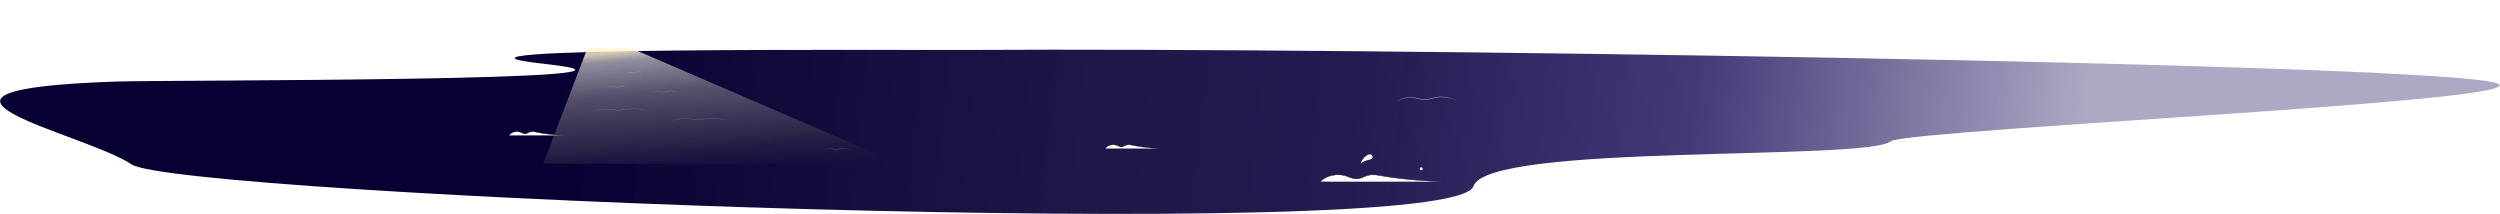 <svg width="2092" height="179" viewBox="0 0 2092 179" fill="none" xmlns="http://www.w3.org/2000/svg">
<path d="M2083.2 68.217C1993.31 52.428 1134.72 39.821 814.825 41.779C753.836 42.152 322 38.913 456.5 53.565C591 68.217 138.224 66.869 98 68.217C-109.512 75.169 71.5 111.437 110 137.5C148.402 163.497 1216.52 205.652 1233 155.804C1245 119.5 1563.57 135.157 1582.5 118C1608.28 107.353 2167.16 82.966 2083.2 68.217Z" fill="url(#paint0_linear)"/>
<path d="M1189.25 142.499C1189.94 142.499 1190.5 141.939 1190.5 141.249C1190.5 140.559 1189.94 140 1189.25 140C1188.56 140 1188 140.559 1188 141.249C1188 141.939 1188.56 142.499 1189.25 142.499Z" fill="#FAFAFA"/>
<path d="M1138.65 136.897C1139.41 134.39 1140.92 132.174 1142.97 130.546C1143.63 129.988 1144.39 129.573 1145.22 129.328C1145.63 129.21 1146.06 129.181 1146.49 129.242C1146.92 129.302 1147.32 129.451 1147.69 129.679C1148.05 129.919 1148.32 130.264 1148.47 130.668C1148.62 131.071 1148.64 131.512 1148.53 131.928C1148.41 132.234 1148.22 132.511 1147.99 132.741C1147.75 132.971 1147.47 133.15 1147.16 133.267C1146.54 133.503 1145.91 133.675 1145.25 133.783C1142.87 134.301 1140.63 135.303 1138.65 136.726" fill="#FAFAFA"/>
<path d="M426.005 113.289C427.088 111.925 428.573 110.936 430.249 110.463C431.925 109.989 433.708 110.054 435.345 110.65C436.708 111.177 438.016 112.099 439.488 112.035C440.96 111.972 442.304 110.836 443.781 110.386C445.498 109.859 447.342 110.295 449.096 110.695C454.352 111.894 464.387 113.116 470.929 113.294" fill="white"/>
<path d="M470.929 113.289C470.89 113.296 470.85 113.296 470.811 113.289H470.456C470.143 113.289 469.684 113.289 469.093 113.253C467.908 113.212 466.195 113.112 464.096 112.93C461.997 112.748 459.472 112.476 456.696 112.108C453.92 111.74 450.868 111.236 447.724 110.5C446.95 110.334 446.162 110.251 445.371 110.25C444.61 110.258 443.858 110.422 443.163 110.731C442.472 111.031 441.827 111.417 441.146 111.713C440.48 112.036 439.74 112.175 439.002 112.117C438.312 112.022 437.642 111.814 437.021 111.499C436.412 111.222 435.844 110.927 435.267 110.709C434.194 110.312 433.046 110.157 431.906 110.254C430.236 110.378 428.639 110.989 427.313 112.012C426.959 112.288 426.628 112.592 426.323 112.921L426.086 113.185C426.032 113.244 426.005 113.275 426 113.271L426.068 113.171L426.286 112.889C426.579 112.538 426.904 112.215 427.258 111.926C428.576 110.855 430.186 110.207 431.878 110.068C433.047 109.962 434.225 110.117 435.326 110.522C436.503 110.949 437.639 111.749 439.006 111.885C439.707 111.939 440.41 111.804 441.041 111.495C441.705 111.204 442.345 110.818 443.054 110.509C443.776 110.182 444.559 110.008 445.352 110C446.16 109.999 446.966 110.084 447.756 110.254C450.908 110.995 453.938 111.486 456.71 111.876C459.481 112.267 461.988 112.549 464.096 112.748C466.204 112.948 467.912 113.076 469.093 113.148L470.456 113.225H470.811L470.929 113.289Z" fill="#263238"/>
<path d="M925.005 124.289C926.088 122.925 927.573 121.936 929.249 121.463C930.925 120.989 932.708 121.054 934.345 121.65C935.708 122.177 937.016 123.099 938.488 123.035C939.96 122.972 941.304 121.836 942.781 121.386C944.498 120.859 946.342 121.295 948.096 121.695C953.352 122.894 963.387 124.116 969.929 124.294" fill="white"/>
<path d="M969.929 124.289C969.89 124.296 969.85 124.296 969.811 124.289H969.456C969.143 124.289 968.684 124.289 968.093 124.253C966.908 124.212 965.195 124.112 963.096 123.93C960.997 123.748 958.472 123.476 955.696 123.108C952.92 122.74 949.868 122.236 946.724 121.5C945.95 121.334 945.162 121.251 944.371 121.25C943.61 121.258 942.858 121.422 942.163 121.731C941.472 122.031 940.827 122.417 940.146 122.713C939.48 123.036 938.74 123.175 938.002 123.117C937.312 123.022 936.642 122.814 936.021 122.499C935.412 122.222 934.844 121.927 934.267 121.709C933.194 121.312 932.046 121.157 930.906 121.254C929.236 121.378 927.639 121.989 926.313 123.012C925.959 123.288 925.628 123.592 925.323 123.921L925.086 124.185C925.032 124.244 925.005 124.275 925 124.271L925.068 124.171L925.286 123.889C925.579 123.538 925.904 123.215 926.258 122.926C927.576 121.855 929.186 121.207 930.878 121.068C932.047 120.962 933.225 121.117 934.326 121.522C935.503 121.949 936.639 122.749 938.006 122.885C938.707 122.939 939.41 122.804 940.041 122.495C940.705 122.204 941.345 121.818 942.054 121.509C942.776 121.182 943.559 121.008 944.352 121C945.16 120.999 945.966 121.084 946.756 121.254C949.908 121.995 952.938 122.486 955.71 122.876C958.481 123.267 960.988 123.549 963.096 123.748C965.204 123.948 966.912 124.076 968.093 124.148L969.456 124.225H969.811L969.929 124.289Z" fill="#263238"/>
<path d="M1105.01 151.991C1107.44 149.507 1110.78 147.706 1114.55 146.843C1118.32 145.98 1122.33 146.099 1126.01 147.183C1129.07 148.143 1132.01 149.823 1135.32 149.707C1138.63 149.591 1141.65 147.523 1144.97 146.703C1148.83 145.744 1152.98 146.538 1156.92 147.266C1168.73 149.45 1191.29 151.676 1206 151.999" fill="white"/>
<path d="M1206 151.991C1205.91 152.003 1205.82 152.003 1205.73 151.991H1204.94C1204.23 151.991 1203.2 151.991 1201.87 151.925C1199.21 151.85 1195.36 151.668 1190.64 151.337C1185.92 151.006 1180.24 150.51 1174 149.839C1167.77 149.169 1160.9 148.251 1153.84 146.91C1152.1 146.609 1150.32 146.456 1148.55 146.455C1146.83 146.47 1145.15 146.768 1143.58 147.332C1142.03 147.878 1140.58 148.582 1139.05 149.119C1137.55 149.708 1135.89 149.962 1134.23 149.856C1132.68 149.684 1131.17 149.303 1129.78 148.731C1128.41 148.226 1127.13 147.688 1125.83 147.291C1123.42 146.569 1120.84 146.286 1118.28 146.463C1114.52 146.688 1110.93 147.802 1107.95 149.666C1107.16 150.168 1106.41 150.722 1105.73 151.321L1105.19 151.8C1105.07 151.908 1105.01 151.966 1105 151.958L1105.15 151.776L1105.64 151.263C1106.3 150.623 1107.03 150.035 1107.83 149.508C1110.79 147.557 1114.41 146.377 1118.21 146.124C1120.84 145.93 1123.49 146.213 1125.97 146.952C1128.61 147.729 1131.16 149.186 1134.24 149.434C1135.81 149.532 1137.39 149.287 1138.81 148.722C1140.3 148.193 1141.74 147.489 1143.34 146.927C1144.96 146.331 1146.72 146.015 1148.5 146C1150.32 145.998 1152.13 146.153 1153.91 146.463C1160.99 147.812 1167.81 148.706 1174.04 149.417C1180.26 150.129 1185.9 150.642 1190.64 151.006C1195.38 151.37 1199.22 151.602 1201.87 151.734L1204.94 151.875H1205.73L1206 151.991Z" fill="#263238"/>
<path d="M525 73.296C524.943 73.284 524.888 73.265 524.836 73.24L524.375 73.051C523.974 72.888 523.396 72.646 522.659 72.427C521.805 72.153 520.908 72.069 520.022 72.179C519.503 72.273 518.999 72.438 518.521 72.67C517.998 72.929 517.447 73.117 516.88 73.228C516.301 73.294 515.714 73.215 515.168 72.998C514.64 72.814 514.148 72.599 513.662 72.463C512.797 72.228 511.887 72.268 511.043 72.578C510.472 72.783 509.943 73.101 509.484 73.515C509.161 73.81 509.014 74.011 509 73.999C509.031 73.947 509.067 73.898 509.106 73.852C509.211 73.715 509.325 73.587 509.448 73.468C509.902 73.03 510.432 72.693 511.01 72.475C511.871 72.142 512.806 72.09 513.695 72.327C514.195 72.46 514.69 72.676 515.213 72.856C515.739 73.062 516.303 73.138 516.861 73.078C517.415 72.967 517.954 72.783 518.465 72.528C518.955 72.295 519.472 72.131 520.002 72.04C520.907 71.935 521.822 72.036 522.687 72.336C523.269 72.522 523.84 72.746 524.397 73.007L524.847 73.222C524.901 73.239 524.952 73.264 525 73.296Z" fill="#E0E0E0"/>
<path d="M567 77.296C566.926 77.284 566.854 77.265 566.785 77.24L566.179 77.051C565.654 76.888 564.895 76.646 563.928 76.427C562.807 76.153 561.629 76.069 560.466 76.179C559.786 76.273 559.123 76.438 558.496 76.67C557.81 76.929 557.087 77.117 556.343 77.228C555.582 77.294 554.812 77.215 554.096 76.998C553.403 76.814 552.757 76.599 552.118 76.463C550.983 76.228 549.789 76.268 548.682 76.578C547.932 76.783 547.238 77.101 546.635 77.515C546.212 77.81 546.018 78.011 546 77.999C546.041 77.947 546.087 77.898 546.139 77.852C546.277 77.715 546.427 77.587 546.587 77.468C547.183 77.03 547.88 76.693 548.638 76.475C549.768 76.142 550.995 76.09 552.162 76.327C552.819 76.46 553.468 76.676 554.154 76.856C554.845 77.062 555.585 77.138 556.318 77.078C557.045 76.967 557.753 76.783 558.423 76.528C559.066 76.295 559.744 76.131 560.44 76.04C561.628 75.935 562.829 76.036 563.965 76.336C564.729 76.522 565.478 76.746 566.208 77.007L566.799 77.222C566.87 77.239 566.938 77.264 567 77.296Z" fill="#E0E0E0"/>
<path d="M542 92.296C541.841 92.284 541.686 92.265 541.539 92.24L540.241 92.051C539.115 91.888 537.489 91.646 535.417 91.427C533.015 91.153 530.49 91.069 527.998 91.179C526.541 91.273 525.122 91.438 523.776 91.67C522.308 91.929 520.758 92.117 519.164 92.228C517.533 92.294 515.884 92.215 514.348 91.998C512.863 91.814 511.479 91.599 510.111 91.463C507.679 91.228 505.118 91.268 502.746 91.578C501.141 91.783 499.652 92.101 498.36 92.515C497.453 92.81 497.039 93.011 497 92.999C497.088 92.947 497.187 92.898 497.297 92.852C497.594 92.715 497.915 92.587 498.259 92.468C499.536 92.03 501.029 91.693 502.652 91.475C505.074 91.142 507.704 91.09 510.204 91.327C511.612 91.46 513.003 91.676 514.473 91.856C515.954 92.062 517.539 92.138 519.109 92.078C520.668 91.967 522.184 91.783 523.62 91.528C524.999 91.295 526.452 91.131 527.943 91.04C530.488 90.935 533.062 91.036 535.495 91.336C537.133 91.522 538.738 91.746 540.303 92.007L541.57 92.222C541.722 92.239 541.866 92.264 542 92.296Z" fill="#E0E0E0"/>
<path d="M608 100.296C607.841 100.284 607.686 100.265 607.539 100.24L606.241 100.051C605.115 99.888 603.489 99.646 601.417 99.427C599.015 99.153 596.49 99.069 593.998 99.179C592.541 99.273 591.122 99.438 589.776 99.67C588.308 99.929 586.758 100.117 585.164 100.228C583.533 100.294 581.884 100.215 580.348 99.998C578.863 99.814 577.479 99.599 576.111 99.463C573.679 99.228 571.118 99.268 568.746 99.578C567.141 99.783 565.652 100.101 564.36 100.515C563.453 100.81 563.039 101.011 563 101C563.088 100.947 563.187 100.898 563.297 100.852C563.594 100.715 563.915 100.587 564.259 100.468C565.536 100.03 567.029 99.693 568.652 99.475C571.074 99.142 573.704 99.09 576.204 99.327C577.612 99.46 579.003 99.676 580.473 99.856C581.954 100.062 583.539 100.138 585.109 100.077C586.668 99.967 588.184 99.783 589.62 99.528C590.999 99.295 592.452 99.131 593.943 99.04C596.488 98.935 599.062 99.036 601.495 99.336C603.133 99.522 604.738 99.746 606.303 100.007L607.57 100.222C607.722 100.239 607.866 100.264 608 100.296Z" fill="#E0E0E0"/>
<path d="M538 61.296C537.954 61.284 537.909 61.265 537.867 61.24L537.492 61.051C537.167 60.888 536.697 60.646 536.098 60.427C535.404 60.154 534.675 60.069 533.955 60.179C533.534 60.273 533.124 60.438 532.735 60.67C532.311 60.929 531.863 61.117 531.403 61.228C530.932 61.294 530.455 61.215 530.012 60.998C529.583 60.815 529.183 60.599 528.788 60.463C528.085 60.228 527.345 60.268 526.66 60.578C526.196 60.783 525.766 61.101 525.393 61.515C525.131 61.81 525.011 62.011 525 61.999C525.025 61.947 525.054 61.898 525.086 61.852C525.171 61.715 525.264 61.587 525.364 61.468C525.732 61.03 526.164 60.693 526.633 60.475C527.333 60.142 528.092 60.09 528.815 60.327C529.221 60.46 529.623 60.676 530.048 60.856C530.476 61.062 530.934 61.138 531.387 61.078C531.838 60.967 532.275 60.783 532.69 60.528C533.089 60.295 533.508 60.131 533.939 60.04C534.674 59.935 535.418 60.036 536.121 60.336C536.594 60.522 537.058 60.746 537.51 61.007L537.876 61.222C537.92 61.239 537.961 61.264 538 61.296Z" fill="#E0E0E0"/>
<path d="M712 125.296C711.919 125.284 711.84 125.265 711.764 125.24L711.101 125.051C710.526 124.888 709.694 124.646 708.636 124.427C707.408 124.153 706.117 124.069 704.843 124.179C704.099 124.273 703.373 124.438 702.686 124.67C701.935 124.929 701.143 125.117 700.328 125.228C699.495 125.294 698.652 125.215 697.867 124.998C697.108 124.814 696.4 124.599 695.701 124.463C694.458 124.228 693.149 124.268 691.937 124.578C691.116 124.783 690.356 125.101 689.695 125.515C689.232 125.81 689.02 126.011 689 126C689.045 125.947 689.096 125.898 689.152 125.852C689.303 125.715 689.468 125.587 689.643 125.468C690.296 125.03 691.059 124.693 691.889 124.475C693.127 124.142 694.471 124.09 695.749 124.327C696.468 124.46 697.179 124.676 697.931 124.856C698.688 125.062 699.498 125.138 700.3 125.077C701.097 124.967 701.872 124.783 702.606 124.528C703.311 124.295 704.053 124.131 704.815 124.04C706.116 123.935 707.432 124.036 708.675 124.336C709.512 124.522 710.333 124.746 711.133 125.007L711.78 125.222C711.858 125.239 711.932 125.264 712 125.296Z" fill="#E0E0E0"/>
<path d="M1219 83.592C1218.82 83.568 1218.65 83.531 1218.49 83.48L1217.05 83.102C1215.79 82.777 1213.99 82.292 1211.69 81.855C1209.02 81.307 1206.21 81.138 1203.44 81.358C1201.82 81.546 1200.25 81.876 1198.75 82.339C1197.12 82.858 1195.4 83.234 1193.63 83.456C1191.81 83.588 1189.98 83.43 1188.28 82.995C1186.63 82.629 1185.09 82.198 1183.57 81.926C1180.87 81.456 1178.02 81.536 1175.38 82.156C1173.6 82.565 1171.95 83.201 1170.51 84.03C1169.5 84.621 1169.04 85.023 1169 84.999C1169.1 84.894 1169.21 84.795 1169.33 84.704C1169.66 84.431 1170.02 84.174 1170.4 83.935C1171.82 83.061 1173.48 82.385 1175.28 81.949C1177.97 81.284 1180.89 81.181 1183.67 81.654C1185.24 81.92 1186.78 82.351 1188.41 82.712C1190.06 83.123 1191.82 83.275 1193.57 83.155C1195.3 82.935 1196.98 82.565 1198.58 82.056C1200.11 81.59 1201.72 81.262 1203.38 81.08C1206.21 80.871 1209.07 81.072 1211.77 81.671C1213.59 82.045 1215.38 82.493 1217.11 83.013L1218.52 83.445C1218.69 83.479 1218.85 83.528 1219 83.592Z" fill="#E0E0E0"/>
<g filter="url(#filter0_f)">
<path d="M528.5 40.5C514.199 40.716 504.993 40.109 491.5 40.5L454.5 137H752.5L528.5 40.5Z" fill="url(#paint1_linear)"/>
</g>
<defs>
<filter id="filter0_f" x="414.5" y="0.365" width="378" height="176.635" filterUnits="userSpaceOnUse" color-interpolation-filters="sRGB">
<feFlood flood-opacity="0" result="BackgroundImageFix"/>
<feBlend mode="normal" in="SourceGraphic" in2="BackgroundImageFix" result="shape"/>
<feGaussianBlur stdDeviation="20" result="effect1_foregroundBlur"/>
</filter>
<linearGradient id="paint0_linear" x1="464" y1="42" x2="1737" y2="179" gradientUnits="userSpaceOnUse">
<stop stop-color="#070032"/>
<stop offset="0.362" stop-color="#0B0337" stop-opacity="0.92"/>
<stop offset="0.53" stop-color="#100842" stop-opacity="0.92"/>
<stop offset="0.744" stop-color="#100553" stop-opacity="0.79"/>
<stop offset="1" stop-color="#130855" stop-opacity="0.35"/>
</linearGradient>
<linearGradient id="paint1_linear" x1="516.5" y1="31.5" x2="527.982" y2="163.502" gradientUnits="userSpaceOnUse">
<stop offset="0.091" stop-color="#FFF4CE" stop-opacity="0.82"/>
<stop offset="0.147" stop-color="#FFFDF2" stop-opacity="0.56"/>
<stop offset="0.365" stop-color="#949199" stop-opacity="0.54"/>
<stop offset="0.691" stop-color="#484459" stop-opacity="0.49"/>
<stop offset="0.905" stop-color="#1C1643" stop-opacity="0.26"/>
</linearGradient>
</defs>
</svg>
